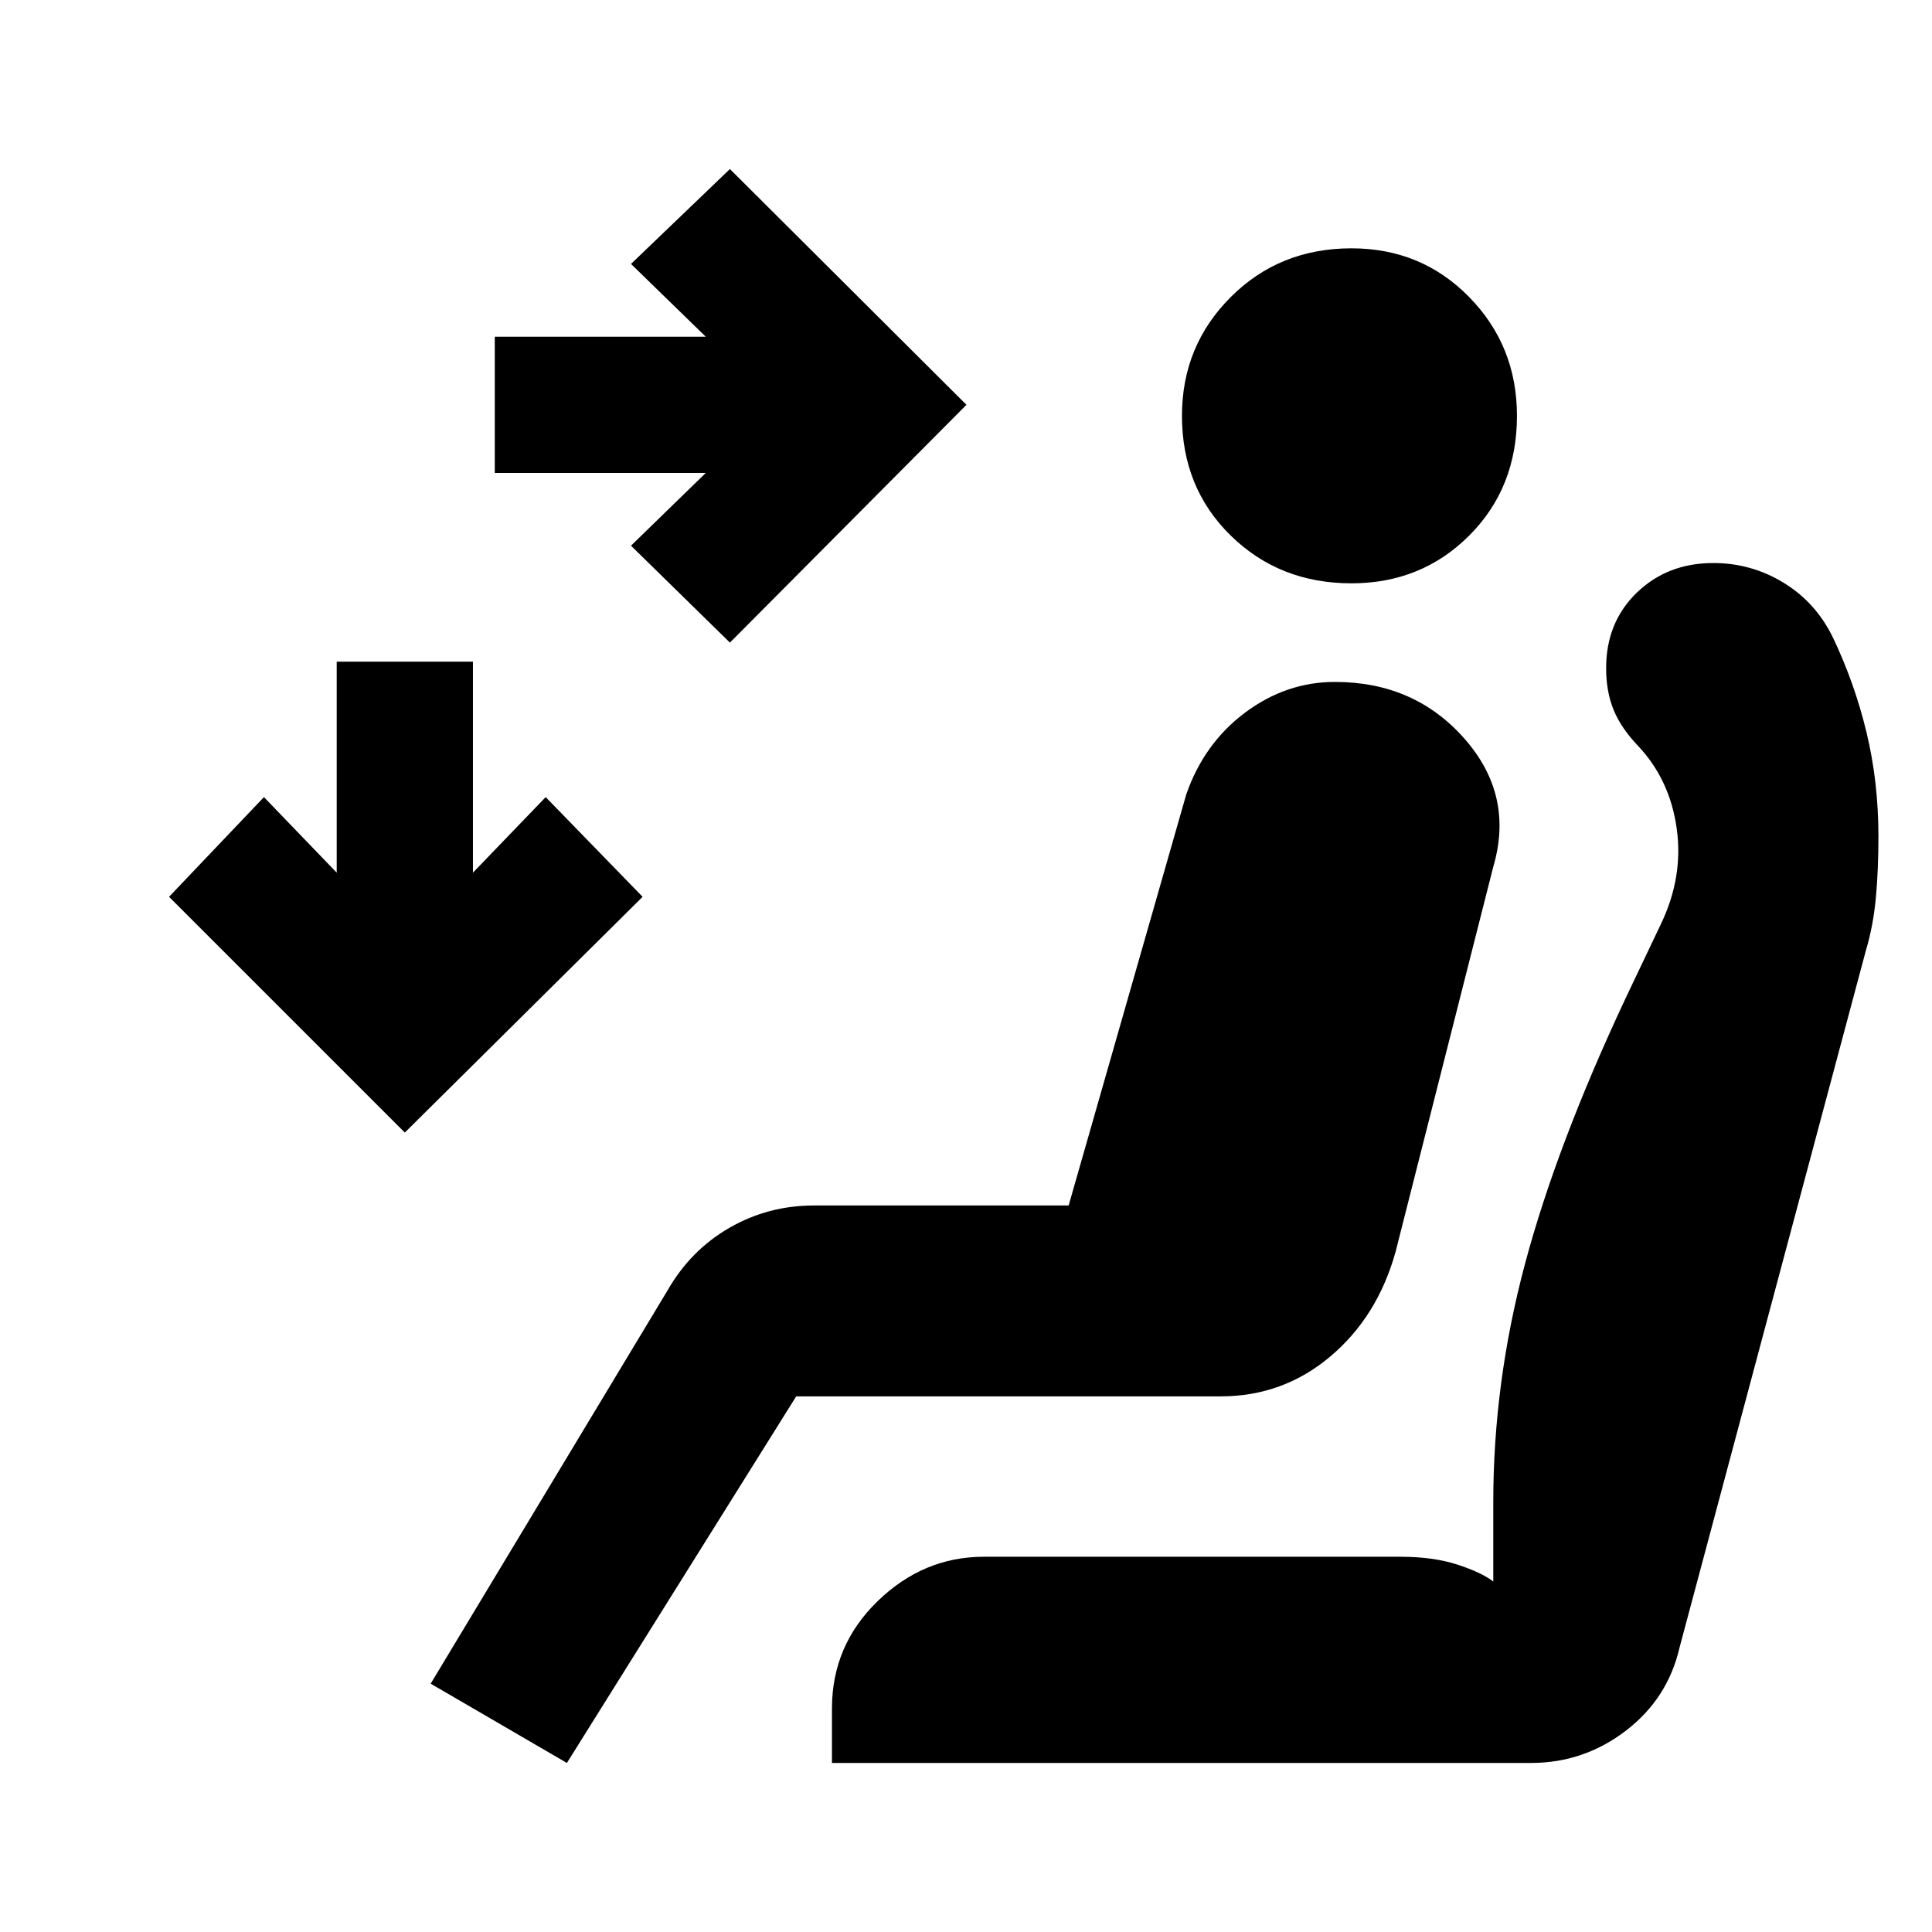 <svg xmlns="http://www.w3.org/2000/svg" height="20" viewBox="0 -960 960 960" width="20"><path d="m362.69-640.69-49.15-48.16L350.69-725H245.85v-67.69h104.84l-37.15-36.16L362.69-876l117.54 117.15-117.54 118.16ZM201.15-397.23 84-514.38l47.15-49.54 36.16 37.54v-104.85H235v104.85l36.15-37.54 48.16 49.54-118.16 117.15Zm470.39-272.92q-35.77 0-60-23.73-24.23-23.73-24.23-59.5 0-34.77 24.23-59 24.23-24.23 60-24.23 34.77 0 58.5 24.23 23.73 24.23 23.73 59 0 35.77-23.73 59.5-23.73 23.73-58.5 23.73ZM281.69-84 214-123.39l117.77-195.53q11.46-19.93 30.69-31 19.23-11.08 42-11.08H531l58.46-204.31q8.85-25.38 29.23-40.61 20.39-15.23 44.62-15.23 39.54 0 64.34 28.15 24.81 28.15 14.35 63.69L693.46-338q-9 32.31-32.5 52.08-23.5 19.77-54.42 19.77H395.62L281.69-84Zm131.7 0v-27q0-31.39 22.73-53.42 22.73-22.04 52.73-22.04h206.92q16.46 0 28.46 3.92t17.77 8.39v-39.39q0-59.38 15.73-118.34 15.73-58.97 49.96-131.97l17.46-36.69q11.39-23.54 8-47.77-3.38-24.23-19.15-41-8.46-8.84-12.19-17.92-3.73-9.08-3.73-20.77 0-22.77 15.23-37.5t38-14.73q18.92 0 34.92 9.77t24.46 27.08q10.85 22.69 16.77 47.27 5.92 24.57 5.92 51.65 0 17-1.3 30.85-1.31 13.84-4.93 25.92l-92.54 346.15Q828.77-116 807.85-100q-20.93 16-47.08 16H413.39Z"/></svg>